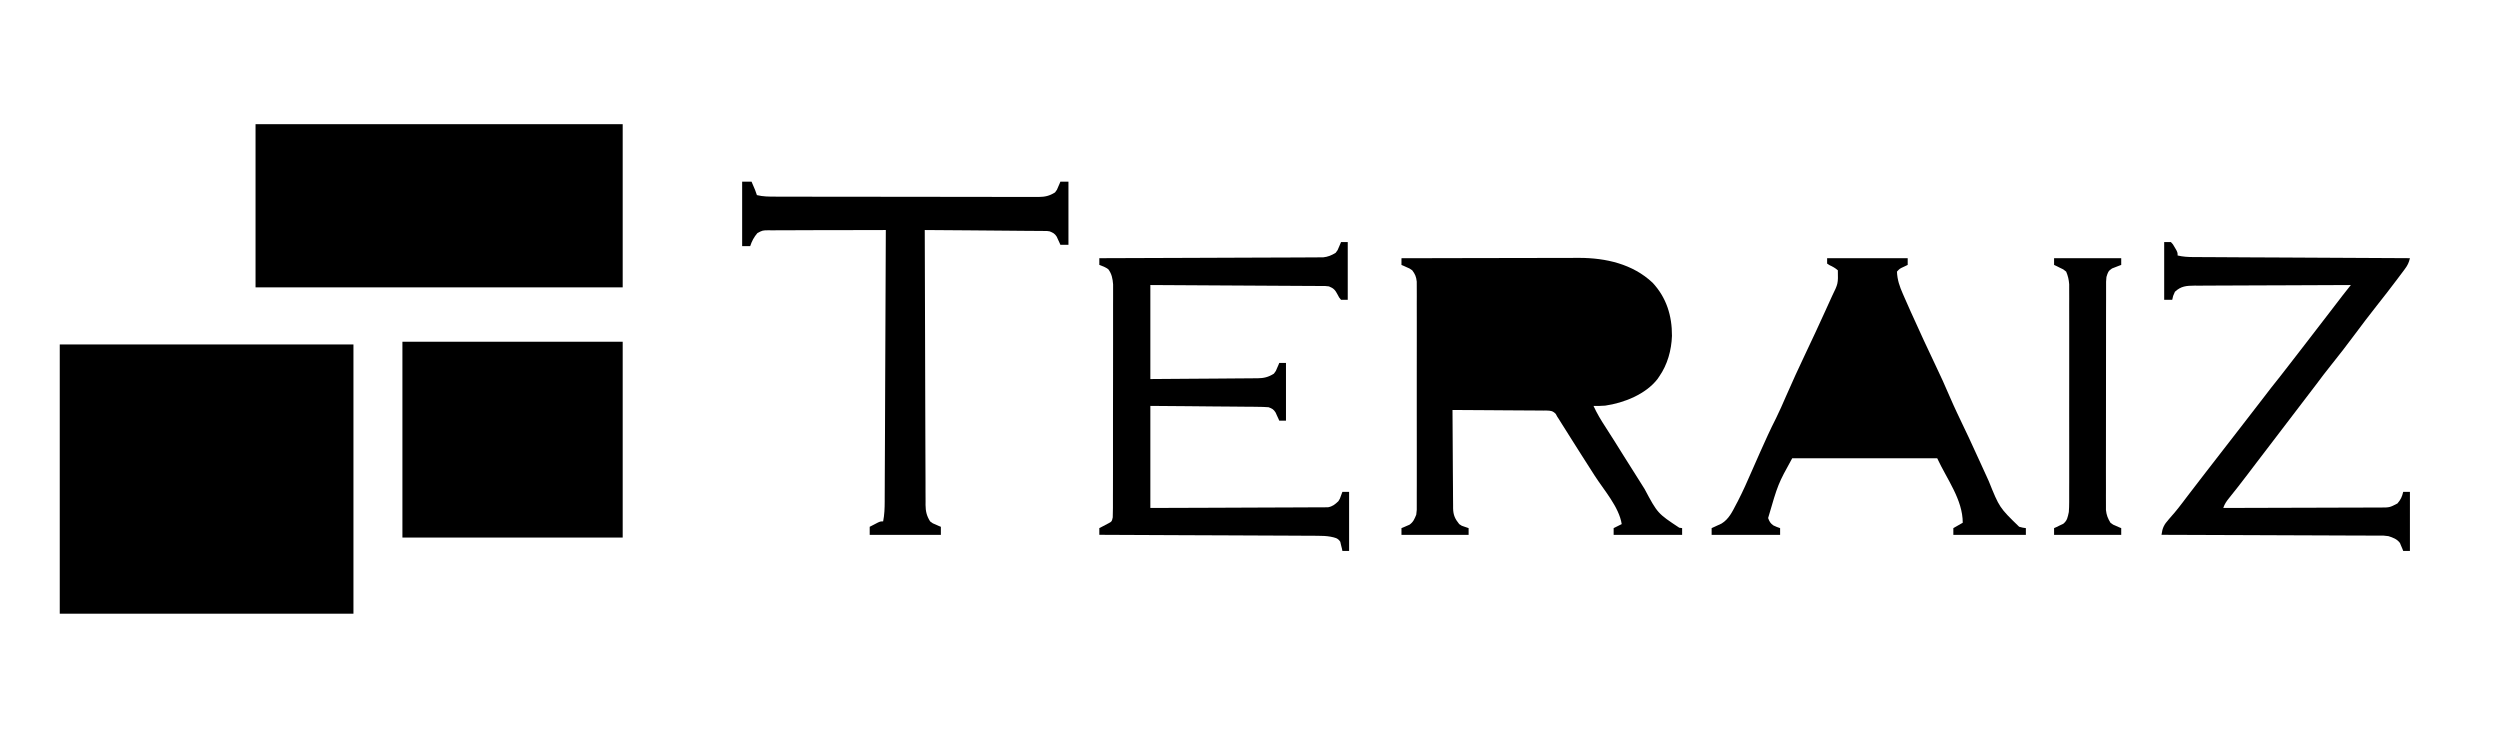 <svg width="92" height="27" viewBox="0 0 92 27" fill="none" xmlns="http://www.w3.org/2000/svg">
<g clip-path="url(#clip0_1018_933)">
<path d="M51.574 9.503C52.485 9.5 53.397 9.498 54.308 9.497C54.731 9.497 55.154 9.496 55.577 9.495C55.946 9.494 56.315 9.493 56.684 9.493C56.879 9.493 57.074 9.493 57.269 9.492C57.454 9.491 57.638 9.491 57.822 9.491C57.921 9.491 58.02 9.491 58.119 9.49C59.096 9.492 60.082 9.715 60.812 10.401C61.324 10.947 61.533 11.622 61.528 12.361C61.509 12.889 61.365 13.414 61.062 13.851C61.031 13.896 61.031 13.896 61 13.943C60.565 14.51 59.758 14.829 59.072 14.927C58.928 14.939 58.785 14.941 58.641 14.938C58.767 15.213 58.918 15.463 59.083 15.716C59.311 16.067 59.532 16.422 59.753 16.777C59.93 17.061 60.108 17.343 60.288 17.625C60.366 17.748 60.443 17.871 60.52 17.994C60.999 18.892 60.999 18.892 61.797 19.42C61.832 19.425 61.867 19.43 61.902 19.435C61.902 19.517 61.902 19.598 61.902 19.682C61.071 19.682 60.239 19.682 59.382 19.682C59.382 19.601 59.382 19.519 59.382 19.435C59.48 19.386 59.578 19.337 59.679 19.287C59.584 18.662 59.019 18.027 58.684 17.504C58.535 17.272 58.387 17.04 58.239 16.807C58.211 16.762 58.183 16.718 58.153 16.672C58.011 16.449 57.87 16.226 57.73 16.003C57.703 15.96 57.675 15.917 57.648 15.872C57.597 15.791 57.546 15.711 57.495 15.63C57.472 15.594 57.45 15.557 57.426 15.52C57.397 15.473 57.397 15.473 57.367 15.425C57.347 15.395 57.327 15.365 57.307 15.334C57.288 15.3 57.27 15.266 57.251 15.231C57.138 15.116 57.062 15.112 56.905 15.108C56.871 15.109 56.836 15.109 56.801 15.109C56.747 15.108 56.747 15.108 56.692 15.107C56.572 15.106 56.453 15.106 56.333 15.106C56.25 15.105 56.167 15.104 56.084 15.104C55.866 15.101 55.648 15.1 55.43 15.1C55.208 15.099 54.985 15.097 54.762 15.095C54.325 15.091 53.889 15.088 53.452 15.087C53.454 15.591 53.457 16.094 53.461 16.598C53.463 16.832 53.465 17.066 53.465 17.3C53.466 17.526 53.468 17.752 53.47 17.978C53.471 18.064 53.471 18.15 53.471 18.236C53.471 18.357 53.473 18.478 53.474 18.599C53.474 18.634 53.474 18.669 53.474 18.706C53.479 18.954 53.544 19.095 53.699 19.287C53.79 19.351 53.79 19.351 53.885 19.38C53.938 19.398 53.99 19.416 54.045 19.435C54.045 19.517 54.045 19.598 54.045 19.682C53.23 19.682 52.414 19.682 51.574 19.682C51.574 19.601 51.574 19.519 51.574 19.435C51.614 19.419 51.614 19.419 51.656 19.402C51.691 19.387 51.726 19.371 51.763 19.355C51.798 19.34 51.833 19.325 51.869 19.31C52.012 19.208 52.051 19.103 52.118 18.941C52.14 18.766 52.14 18.766 52.137 18.575C52.137 18.521 52.137 18.521 52.137 18.467C52.138 18.347 52.138 18.228 52.137 18.108C52.137 18.023 52.138 17.937 52.138 17.851C52.138 17.618 52.138 17.386 52.138 17.153C52.137 16.909 52.138 16.666 52.138 16.422C52.138 16.013 52.138 15.604 52.137 15.195C52.136 14.723 52.137 14.25 52.137 13.777C52.138 13.371 52.138 12.965 52.138 12.559C52.138 12.316 52.138 12.074 52.138 11.831C52.138 11.603 52.138 11.376 52.137 11.148C52.137 11.064 52.137 10.98 52.138 10.897C52.138 10.782 52.137 10.668 52.137 10.554C52.137 10.49 52.136 10.426 52.136 10.361C52.116 10.182 52.077 10.089 51.97 9.947C51.871 9.877 51.871 9.877 51.763 9.833C51.727 9.817 51.692 9.801 51.656 9.784C51.629 9.773 51.602 9.761 51.574 9.75C51.574 9.668 51.574 9.587 51.574 9.503Z" fill="black"/>
<path d="M67.238 9.502C68.217 9.502 69.195 9.502 70.203 9.502C70.203 9.583 70.203 9.665 70.203 9.749C70.156 9.771 70.109 9.794 70.061 9.817C69.906 9.888 69.906 9.888 69.808 9.996C69.821 10.3 69.905 10.542 70.027 10.818C70.044 10.858 70.062 10.898 70.08 10.939C70.136 11.07 70.194 11.2 70.253 11.33C70.283 11.398 70.283 11.398 70.314 11.468C70.456 11.785 70.601 12.102 70.747 12.418C70.763 12.452 70.779 12.487 70.795 12.523C70.929 12.812 71.065 13.101 71.202 13.389C71.397 13.797 71.586 14.206 71.762 14.623C71.925 15.003 72.106 15.375 72.283 15.748C72.32 15.825 72.356 15.902 72.393 15.979C72.412 16.018 72.43 16.057 72.45 16.098C72.591 16.397 72.729 16.699 72.865 17.001C72.95 17.186 73.034 17.372 73.119 17.557C73.141 17.607 73.164 17.656 73.187 17.707C73.579 18.68 73.579 18.68 74.305 19.385C74.438 19.42 74.438 19.42 74.552 19.435C74.552 19.516 74.552 19.598 74.552 19.682C73.671 19.682 72.791 19.682 71.883 19.682C71.883 19.6 71.883 19.519 71.883 19.435C72.055 19.337 72.055 19.337 72.229 19.237C72.229 18.387 71.648 17.637 71.29 16.865C69.529 16.865 67.768 16.865 65.953 16.865C65.431 17.811 65.431 17.811 65.067 19.064C65.116 19.196 65.147 19.254 65.261 19.336C65.39 19.395 65.39 19.395 65.508 19.435C65.508 19.516 65.508 19.598 65.508 19.682C64.677 19.682 63.845 19.682 62.988 19.682C62.988 19.6 62.988 19.519 62.988 19.435C63.022 19.42 63.055 19.405 63.089 19.389C63.156 19.358 63.156 19.358 63.223 19.327C63.267 19.307 63.31 19.287 63.355 19.266C63.622 19.102 63.749 18.831 63.89 18.561C63.919 18.506 63.919 18.506 63.949 18.45C64.139 18.081 64.307 17.704 64.471 17.324C64.553 17.134 64.637 16.946 64.721 16.757C64.737 16.72 64.754 16.683 64.77 16.646C64.957 16.227 65.145 15.807 65.354 15.399C65.487 15.133 65.603 14.861 65.722 14.589C65.954 14.059 66.193 13.534 66.442 13.012C66.696 12.481 66.942 11.947 67.186 11.411C67.21 11.356 67.21 11.356 67.236 11.3C67.283 11.196 67.331 11.091 67.379 10.986C67.4 10.939 67.4 10.939 67.422 10.891C67.644 10.437 67.644 10.437 67.633 9.947C67.536 9.862 67.442 9.811 67.325 9.757C67.282 9.729 67.282 9.729 67.238 9.7C67.238 9.634 67.238 9.569 67.238 9.502Z" fill="black"/>
<path d="M49.35 8.908C49.432 8.908 49.513 8.908 49.597 8.908C49.597 9.609 49.597 10.311 49.597 11.033C49.516 11.033 49.434 11.033 49.35 11.033C49.279 10.95 49.279 10.95 49.224 10.842C49.137 10.675 49.081 10.608 48.905 10.539C48.775 10.524 48.775 10.524 48.632 10.525C48.577 10.525 48.521 10.524 48.464 10.524C48.373 10.523 48.373 10.523 48.28 10.523C48.215 10.523 48.151 10.522 48.085 10.522C47.91 10.52 47.734 10.52 47.558 10.519C47.374 10.518 47.191 10.517 47.007 10.516C46.659 10.513 46.312 10.511 45.964 10.51C45.494 10.508 45.024 10.505 44.554 10.502C43.814 10.497 43.073 10.493 42.333 10.489C42.333 11.631 42.333 12.773 42.333 13.949C43.081 13.944 43.081 13.944 43.829 13.938C44.134 13.936 44.44 13.933 44.745 13.932C44.991 13.93 45.237 13.928 45.483 13.926C45.577 13.925 45.67 13.924 45.764 13.924C45.896 13.924 46.027 13.922 46.159 13.921C46.198 13.921 46.236 13.921 46.276 13.921C46.512 13.917 46.674 13.88 46.879 13.751C46.955 13.653 46.955 13.653 46.997 13.544C47.012 13.509 47.028 13.473 47.044 13.437C47.055 13.41 47.066 13.383 47.077 13.356C47.158 13.356 47.24 13.356 47.324 13.356C47.324 14.057 47.324 14.758 47.324 15.481C47.242 15.481 47.161 15.481 47.077 15.481C47.065 15.453 47.053 15.426 47.041 15.398C47.024 15.362 47.008 15.326 46.99 15.289C46.974 15.254 46.958 15.218 46.942 15.181C46.862 15.059 46.819 15.037 46.682 14.986C46.539 14.976 46.402 14.971 46.26 14.971C46.218 14.97 46.175 14.97 46.131 14.969C45.991 14.968 45.851 14.967 45.711 14.966C45.614 14.965 45.517 14.964 45.419 14.963C45.164 14.961 44.908 14.959 44.652 14.957C44.345 14.954 44.038 14.951 43.731 14.948C43.265 14.944 42.799 14.941 42.333 14.937C42.333 16.176 42.333 17.416 42.333 18.693C43.513 18.69 43.513 18.69 44.692 18.685C45.173 18.682 45.654 18.68 46.135 18.679C46.486 18.679 46.836 18.677 47.186 18.675C47.372 18.674 47.557 18.673 47.743 18.673C47.95 18.673 48.157 18.672 48.364 18.67C48.425 18.671 48.487 18.671 48.55 18.671C48.607 18.67 48.663 18.67 48.721 18.669C48.77 18.669 48.819 18.669 48.87 18.668C49.042 18.636 49.125 18.564 49.251 18.446C49.31 18.354 49.31 18.354 49.341 18.26C49.36 18.207 49.38 18.154 49.4 18.1C49.481 18.1 49.563 18.1 49.647 18.1C49.647 18.817 49.647 19.535 49.647 20.274C49.565 20.274 49.483 20.274 49.4 20.274C49.393 20.243 49.387 20.212 49.381 20.18C49.371 20.14 49.361 20.099 49.35 20.058C49.341 20.018 49.332 19.978 49.322 19.936C49.227 19.793 49.126 19.786 48.964 19.75C48.805 19.721 48.651 19.718 48.489 19.717C48.438 19.716 48.438 19.716 48.385 19.716C48.27 19.715 48.155 19.715 48.04 19.715C47.957 19.714 47.874 19.714 47.791 19.713C47.567 19.712 47.343 19.711 47.12 19.71C46.885 19.71 46.651 19.708 46.416 19.707C45.973 19.705 45.529 19.703 45.086 19.701C44.581 19.7 44.076 19.697 43.571 19.695C42.532 19.689 41.494 19.685 40.455 19.681C40.455 19.599 40.455 19.518 40.455 19.434C40.487 19.418 40.518 19.402 40.551 19.385C40.592 19.364 40.632 19.342 40.674 19.32C40.735 19.288 40.735 19.288 40.798 19.255C40.915 19.192 40.915 19.192 40.949 19.039C40.954 18.923 40.956 18.807 40.956 18.691C40.956 18.655 40.956 18.619 40.956 18.583C40.956 18.463 40.956 18.343 40.956 18.224C40.957 18.138 40.957 18.052 40.957 17.966C40.957 17.733 40.958 17.5 40.958 17.267C40.958 17.073 40.958 16.878 40.958 16.684C40.958 16.225 40.958 15.766 40.958 15.307C40.958 14.833 40.959 14.36 40.96 13.886C40.96 13.48 40.961 13.073 40.961 12.667C40.961 12.424 40.961 12.181 40.961 11.939C40.962 11.71 40.962 11.482 40.961 11.253C40.961 11.17 40.961 11.086 40.962 11.002C40.962 10.887 40.962 10.773 40.962 10.659C40.962 10.595 40.962 10.53 40.962 10.464C40.947 10.258 40.912 10.077 40.786 9.909C40.682 9.832 40.576 9.791 40.455 9.748C40.455 9.667 40.455 9.585 40.455 9.501C40.498 9.501 40.541 9.501 40.585 9.501C41.632 9.498 42.679 9.494 43.726 9.49C44.232 9.487 44.738 9.485 45.244 9.484C45.685 9.483 46.127 9.481 46.568 9.479C46.802 9.478 47.035 9.477 47.269 9.477C47.489 9.476 47.709 9.475 47.928 9.474C48.009 9.473 48.09 9.473 48.171 9.473C48.281 9.473 48.391 9.473 48.501 9.471C48.563 9.471 48.625 9.471 48.688 9.471C48.874 9.45 48.993 9.4 49.152 9.304C49.228 9.206 49.228 9.206 49.27 9.097C49.293 9.044 49.293 9.044 49.317 8.989C49.328 8.963 49.339 8.936 49.35 8.908Z" fill="black"/>
<path d="M27.311 6.686C27.425 6.686 27.539 6.686 27.657 6.686C27.799 7.013 27.799 7.013 27.854 7.18C28.077 7.236 28.296 7.236 28.525 7.236C28.589 7.236 28.589 7.236 28.654 7.237C28.797 7.237 28.939 7.237 29.082 7.237C29.184 7.237 29.286 7.238 29.389 7.238C29.666 7.238 29.944 7.239 30.222 7.239C30.395 7.239 30.569 7.239 30.743 7.24C31.285 7.24 31.828 7.241 32.371 7.241C32.998 7.241 33.625 7.242 34.252 7.243C34.736 7.245 35.221 7.245 35.705 7.245C35.995 7.245 36.284 7.245 36.573 7.246C36.846 7.247 37.118 7.247 37.39 7.247C37.49 7.247 37.59 7.247 37.689 7.247C37.826 7.248 37.962 7.248 38.098 7.247C38.138 7.248 38.177 7.248 38.218 7.248C38.456 7.246 38.618 7.211 38.825 7.081C38.9 6.983 38.9 6.983 38.942 6.874C38.965 6.821 38.965 6.821 38.989 6.767C39 6.74 39.011 6.713 39.022 6.686C39.12 6.686 39.218 6.686 39.319 6.686C39.319 7.452 39.319 8.218 39.319 9.008C39.221 9.008 39.123 9.008 39.022 9.008C39.01 8.981 38.998 8.953 38.986 8.925C38.969 8.889 38.953 8.854 38.936 8.817C38.92 8.781 38.904 8.746 38.887 8.709C38.811 8.592 38.755 8.567 38.627 8.514C38.53 8.499 38.53 8.499 38.429 8.5C38.39 8.5 38.351 8.499 38.311 8.499C38.247 8.498 38.247 8.498 38.183 8.498C38.115 8.497 38.115 8.497 38.047 8.497C37.899 8.495 37.751 8.494 37.602 8.494C37.5 8.493 37.397 8.492 37.294 8.491C37.024 8.488 36.753 8.486 36.483 8.484C36.207 8.482 35.931 8.48 35.655 8.477C35.114 8.473 34.573 8.468 34.031 8.465C34.034 9.819 34.038 11.173 34.043 12.528C34.045 13.157 34.047 13.785 34.048 14.414C34.05 14.962 34.051 15.51 34.053 16.058C34.055 16.349 34.056 16.639 34.056 16.929C34.056 17.202 34.057 17.475 34.059 17.748C34.059 17.849 34.059 17.949 34.059 18.049C34.059 18.186 34.06 18.323 34.061 18.46C34.061 18.5 34.06 18.539 34.06 18.58C34.063 18.818 34.099 18.981 34.229 19.188C34.327 19.263 34.327 19.263 34.436 19.305C34.471 19.321 34.507 19.337 34.543 19.353C34.57 19.364 34.597 19.375 34.624 19.386C34.624 19.483 34.624 19.581 34.624 19.682C33.76 19.682 32.896 19.682 32.005 19.682C32.005 19.584 32.005 19.486 32.005 19.386C32.069 19.352 32.133 19.32 32.197 19.287C32.232 19.268 32.268 19.25 32.304 19.231C32.401 19.188 32.401 19.188 32.499 19.188C32.548 18.943 32.556 18.709 32.557 18.46C32.557 18.417 32.557 18.374 32.557 18.33C32.558 18.187 32.559 18.044 32.559 17.901C32.559 17.798 32.56 17.695 32.56 17.592C32.562 17.314 32.563 17.035 32.564 16.756C32.565 16.465 32.566 16.173 32.568 15.882C32.57 15.33 32.572 14.778 32.574 14.226C32.577 13.598 32.58 12.97 32.582 12.341C32.588 11.049 32.593 9.757 32.598 8.465C31.997 8.464 31.395 8.465 30.794 8.469C30.515 8.47 30.235 8.471 29.956 8.47C29.687 8.47 29.417 8.471 29.148 8.473C29.045 8.474 28.942 8.474 28.839 8.473C28.695 8.473 28.551 8.474 28.407 8.476C28.365 8.475 28.322 8.475 28.279 8.474C28.06 8.477 28.06 8.477 27.872 8.578C27.747 8.723 27.666 8.876 27.607 9.058C27.509 9.058 27.411 9.058 27.311 9.058C27.311 8.275 27.311 7.492 27.311 6.686Z" fill="black"/>
<path d="M79.642 8.908C79.723 8.908 79.805 8.908 79.889 8.908C79.967 8.991 79.967 8.991 80.028 9.1C80.059 9.153 80.059 9.153 80.091 9.207C80.136 9.304 80.136 9.304 80.136 9.402C80.336 9.45 80.523 9.459 80.728 9.46C80.762 9.46 80.796 9.46 80.831 9.46C80.945 9.461 81.059 9.462 81.173 9.462C81.255 9.462 81.337 9.463 81.419 9.463C81.641 9.465 81.863 9.466 82.085 9.467C82.317 9.468 82.549 9.469 82.781 9.471C83.22 9.473 83.659 9.475 84.098 9.477C84.599 9.48 85.099 9.483 85.599 9.485C86.628 9.491 87.656 9.496 88.685 9.501C88.648 9.664 88.599 9.765 88.499 9.899C88.456 9.957 88.456 9.957 88.413 10.015C88.382 10.055 88.352 10.096 88.321 10.137C88.289 10.179 88.258 10.221 88.226 10.264C87.977 10.597 87.721 10.925 87.463 11.251C87.181 11.606 86.909 11.968 86.637 12.332C86.356 12.708 86.072 13.081 85.776 13.446C85.59 13.677 85.412 13.912 85.235 14.15C85.106 14.323 84.974 14.495 84.841 14.666C84.642 14.925 84.444 15.184 84.247 15.444C83.98 15.795 83.712 16.145 83.444 16.496C83.297 16.688 83.15 16.881 83.003 17.073C82.935 17.163 82.867 17.253 82.798 17.343C82.748 17.409 82.748 17.409 82.697 17.476C82.476 17.766 82.253 18.055 82.023 18.338C81.928 18.457 81.865 18.547 81.816 18.693C82.623 18.692 83.43 18.69 84.236 18.686C84.611 18.684 84.986 18.683 85.36 18.683C85.687 18.683 86.013 18.682 86.34 18.68C86.513 18.679 86.685 18.678 86.858 18.679C87.051 18.679 87.244 18.678 87.437 18.676C87.523 18.677 87.523 18.677 87.611 18.677C87.94 18.676 87.94 18.676 88.225 18.528C88.347 18.388 88.396 18.28 88.438 18.1C88.519 18.1 88.601 18.1 88.685 18.1C88.685 18.817 88.685 19.535 88.685 20.274C88.604 20.274 88.522 20.274 88.438 20.274C88.428 20.247 88.418 20.22 88.407 20.193C88.392 20.157 88.376 20.122 88.361 20.086C88.347 20.051 88.332 20.016 88.317 19.98C88.207 19.835 88.063 19.784 87.894 19.73C87.72 19.708 87.72 19.708 87.536 19.711C87.484 19.71 87.484 19.71 87.431 19.71C87.317 19.709 87.203 19.709 87.088 19.709C87.006 19.709 86.924 19.708 86.841 19.708C86.619 19.706 86.396 19.706 86.173 19.706C85.94 19.705 85.707 19.704 85.474 19.703C85.032 19.7 84.591 19.699 84.15 19.698C83.647 19.697 83.145 19.694 82.643 19.692C81.609 19.688 80.576 19.684 79.543 19.681C79.578 19.422 79.637 19.306 79.812 19.11C79.857 19.058 79.902 19.006 79.947 18.953C79.971 18.927 79.994 18.9 80.018 18.873C80.128 18.743 80.231 18.609 80.334 18.474C80.364 18.433 80.364 18.433 80.395 18.393C80.437 18.339 80.478 18.284 80.519 18.23C80.621 18.096 80.725 17.962 80.828 17.828C80.869 17.774 80.911 17.72 80.952 17.666C80.983 17.627 80.983 17.627 81.014 17.586C81.073 17.509 81.132 17.432 81.192 17.355C81.604 16.818 82.02 16.284 82.436 15.75C82.724 15.381 83.009 15.012 83.293 14.641C83.49 14.381 83.69 14.124 83.895 13.871C84.026 13.707 84.153 13.54 84.281 13.374C84.46 13.14 84.64 12.908 84.821 12.676C85.131 12.278 85.438 11.878 85.745 11.476C85.861 11.324 85.977 11.172 86.094 11.021C86.132 10.972 86.169 10.922 86.208 10.872C86.308 10.743 86.409 10.616 86.511 10.489C85.71 10.491 84.91 10.494 84.11 10.499C83.738 10.501 83.367 10.502 82.995 10.503C82.671 10.504 82.347 10.505 82.023 10.507C81.852 10.508 81.68 10.509 81.509 10.509C81.317 10.509 81.126 10.51 80.934 10.512C80.878 10.512 80.821 10.511 80.763 10.511C80.459 10.515 80.264 10.525 80.037 10.737C79.967 10.89 79.967 10.89 79.938 11.033C79.841 11.033 79.743 11.033 79.642 11.033C79.642 10.332 79.642 9.631 79.642 8.908Z" fill="black"/>
<path d="M75.59 9.502C76.405 9.502 77.221 9.502 78.061 9.502C78.061 9.583 78.061 9.665 78.061 9.749C78.03 9.76 77.999 9.772 77.967 9.784C77.927 9.8 77.886 9.816 77.844 9.832C77.804 9.848 77.764 9.863 77.723 9.879C77.581 9.969 77.566 10.034 77.517 10.194C77.502 10.364 77.502 10.364 77.504 10.554C77.504 10.589 77.504 10.625 77.504 10.662C77.503 10.781 77.503 10.901 77.504 11.02C77.503 11.106 77.503 11.191 77.503 11.277C77.502 11.51 77.502 11.743 77.502 11.975C77.502 12.17 77.502 12.364 77.502 12.558C77.501 13.017 77.501 13.475 77.501 13.933C77.502 14.406 77.501 14.879 77.5 15.351C77.499 15.758 77.499 16.164 77.499 16.57C77.499 16.812 77.499 17.055 77.498 17.297C77.498 17.525 77.498 17.753 77.499 17.981C77.499 18.064 77.499 18.148 77.498 18.232C77.498 18.346 77.498 18.46 77.499 18.575C77.499 18.67 77.499 18.67 77.499 18.768C77.519 18.957 77.567 19.076 77.665 19.237C77.763 19.312 77.763 19.312 77.872 19.354C77.925 19.378 77.925 19.378 77.979 19.402C78.006 19.413 78.033 19.424 78.061 19.435C78.061 19.516 78.061 19.598 78.061 19.682C77.245 19.682 76.43 19.682 75.59 19.682C75.59 19.6 75.59 19.519 75.59 19.435C75.621 19.421 75.652 19.407 75.684 19.393C75.724 19.373 75.764 19.353 75.806 19.333C75.846 19.314 75.886 19.295 75.928 19.276C76.08 19.15 76.09 19.032 76.133 18.842C76.142 18.721 76.146 18.599 76.146 18.478C76.146 18.443 76.146 18.408 76.146 18.372C76.147 18.255 76.147 18.139 76.146 18.022C76.146 17.939 76.147 17.855 76.147 17.771C76.147 17.544 76.147 17.317 76.147 17.09C76.147 16.852 76.147 16.615 76.147 16.377C76.147 15.978 76.147 15.579 76.146 15.179C76.146 14.718 76.146 14.257 76.147 13.796C76.147 13.399 76.147 13.003 76.147 12.606C76.147 12.37 76.147 12.133 76.147 11.897C76.147 11.674 76.147 11.452 76.146 11.229C76.146 11.148 76.146 11.066 76.147 10.985C76.147 10.873 76.147 10.762 76.146 10.65C76.146 10.588 76.146 10.526 76.146 10.462C76.133 10.289 76.102 10.155 76.035 9.996C75.93 9.909 75.93 9.909 75.806 9.854C75.766 9.834 75.725 9.814 75.684 9.793C75.653 9.778 75.622 9.764 75.59 9.749C75.59 9.668 75.59 9.586 75.59 9.502Z" fill="black"/>
</g>
<rect width="13.511" height="6.005" transform="translate(9.404 4.57)" fill="black"/>
<rect width="10.808" height="9.908" transform="translate(2.199 12.676)" fill="black"/>
<rect width="8.106" height="7.206" transform="translate(14.809 12.576)" fill="black"/>
<defs>
<clipPath id="clip0_1018_933">
<rect width="63.254" height="15.566" fill="white" transform="translate(26.52 5.746)"/>
</clipPath>
</defs>
</svg>
